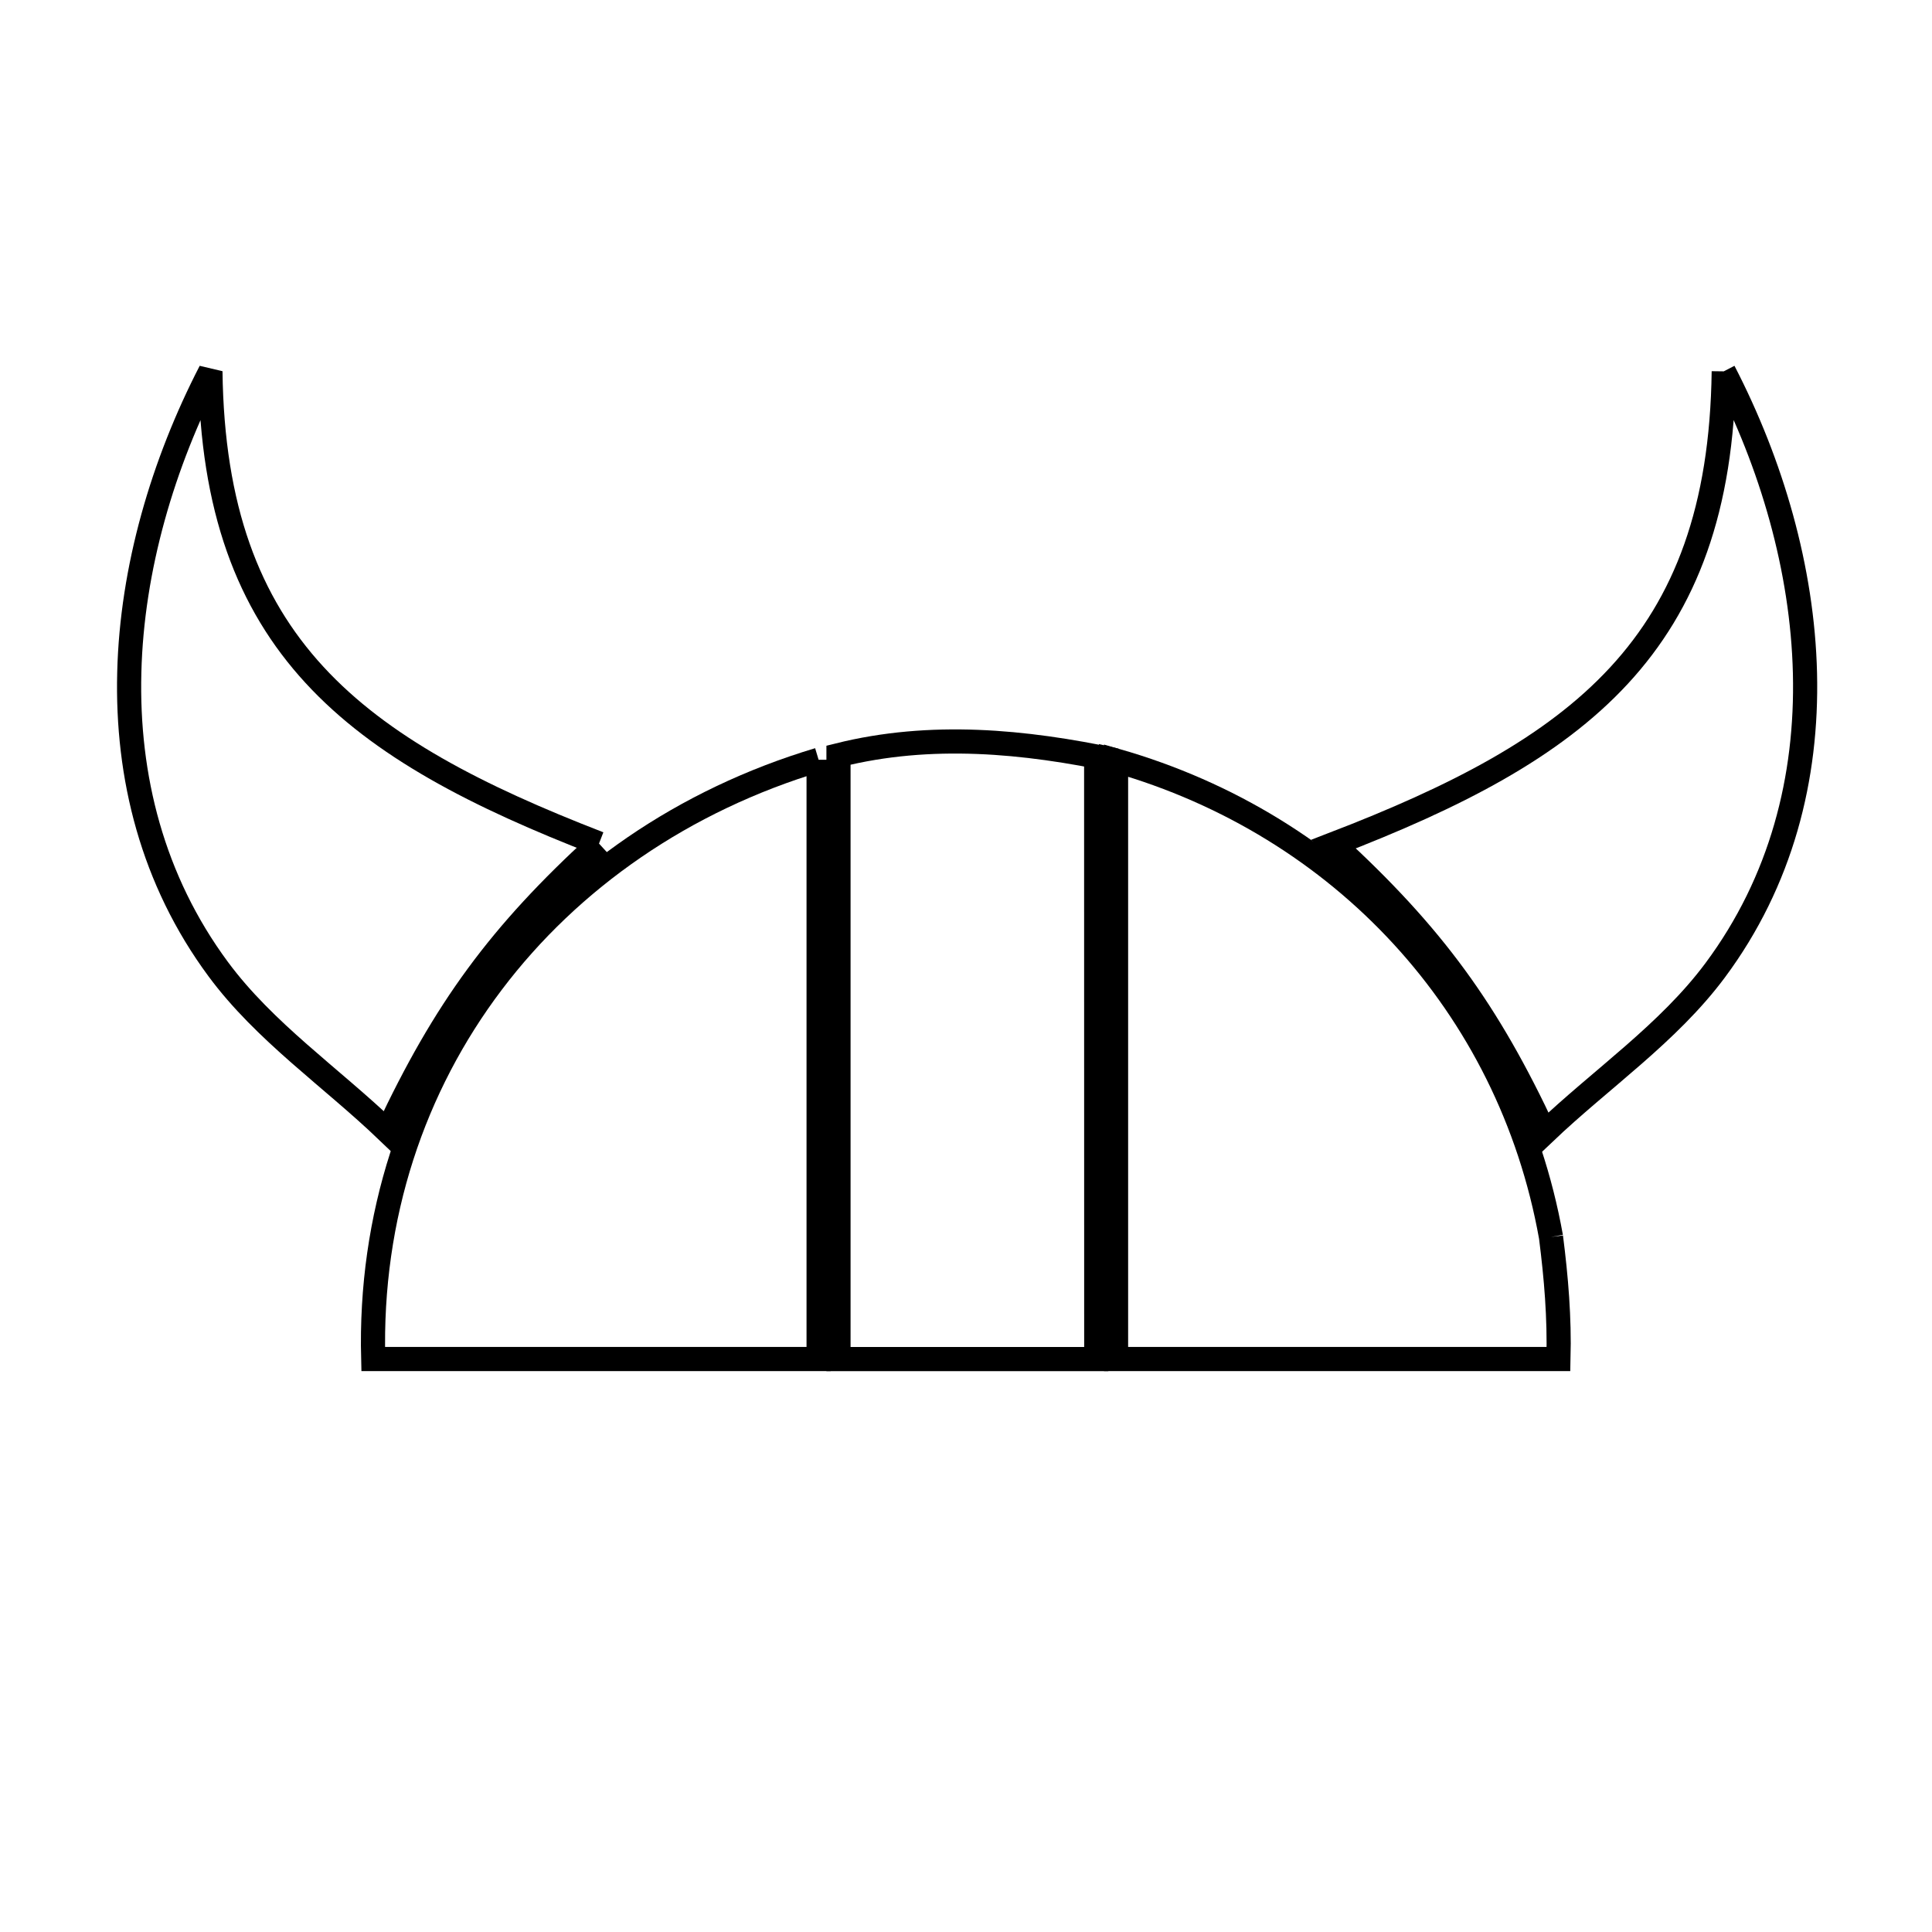 <svg xmlns="http://www.w3.org/2000/svg" viewBox="0.0 0.0 24.0 24.0" height="200px" width="200px"><path fill="none" stroke="black" stroke-width=".3" stroke-opacity="1.0"  filling="0" d="M21.413 4.613 L21.413 4.613 C22.006 5.76 22.391 7.067 22.422 8.363 C22.453 9.66 22.13 10.946 21.306 12.054 C20.724 12.836 19.894 13.398 19.188 14.07 L19.188 14.07 C18.482 12.554 17.797 11.617 16.565 10.486 L16.565 10.486 C18.084 9.901 19.285 9.287 20.112 8.392 C20.939 7.497 21.391 6.322 21.413 4.613 L21.413 4.613"></path>
<path fill="none" stroke="black" stroke-width=".3" stroke-opacity="1.0"  filling="0" d="M13.617 9.389 L13.618 16.883 L10.416 16.883 L10.416 13.132 L10.416 9.381 C11.562 9.095 12.726 9.206 13.863 9.447 L13.863 9.447 C13.781 9.428 13.699 9.409 13.617 9.389 L13.617 9.389"></path>
<path fill="none" stroke="black" stroke-width=".3" stroke-opacity="1.0"  filling="0" d="M10.169 9.438 L10.169 16.882 L4.636 16.882 C4.59 15.107 5.137 13.497 6.113 12.206 C7.089 10.914 8.495 9.94 10.169 9.438 L10.169 9.438"></path>
<path fill="none" stroke="black" stroke-width=".3" stroke-opacity="1.0"  filling="0" d="M7.441 10.479 L7.441 10.479 C6.209 11.605 5.523 12.541 4.814 14.053 L4.814 14.053 C4.113 13.381 3.287 12.819 2.71 12.038 C1.892 10.931 1.573 9.647 1.606 8.354 C1.638 7.06 2.024 5.757 2.614 4.613 L2.614 4.613 C2.635 6.317 3.084 7.49 3.907 8.384 C4.73 9.278 5.926 9.892 7.441 10.479 L7.441 10.479"></path>
<path fill="none" stroke="black" stroke-width=".3" stroke-opacity="1.0"  filling="0" d="M19.267 15.366 L19.267 15.366 C19.332 15.876 19.373 16.366 19.36 16.882 L13.864 16.882 L13.864 9.448 C15.264 9.848 16.486 10.607 17.422 11.626 C18.359 12.645 19.009 13.925 19.267 15.366 L19.267 15.366"></path></svg>
